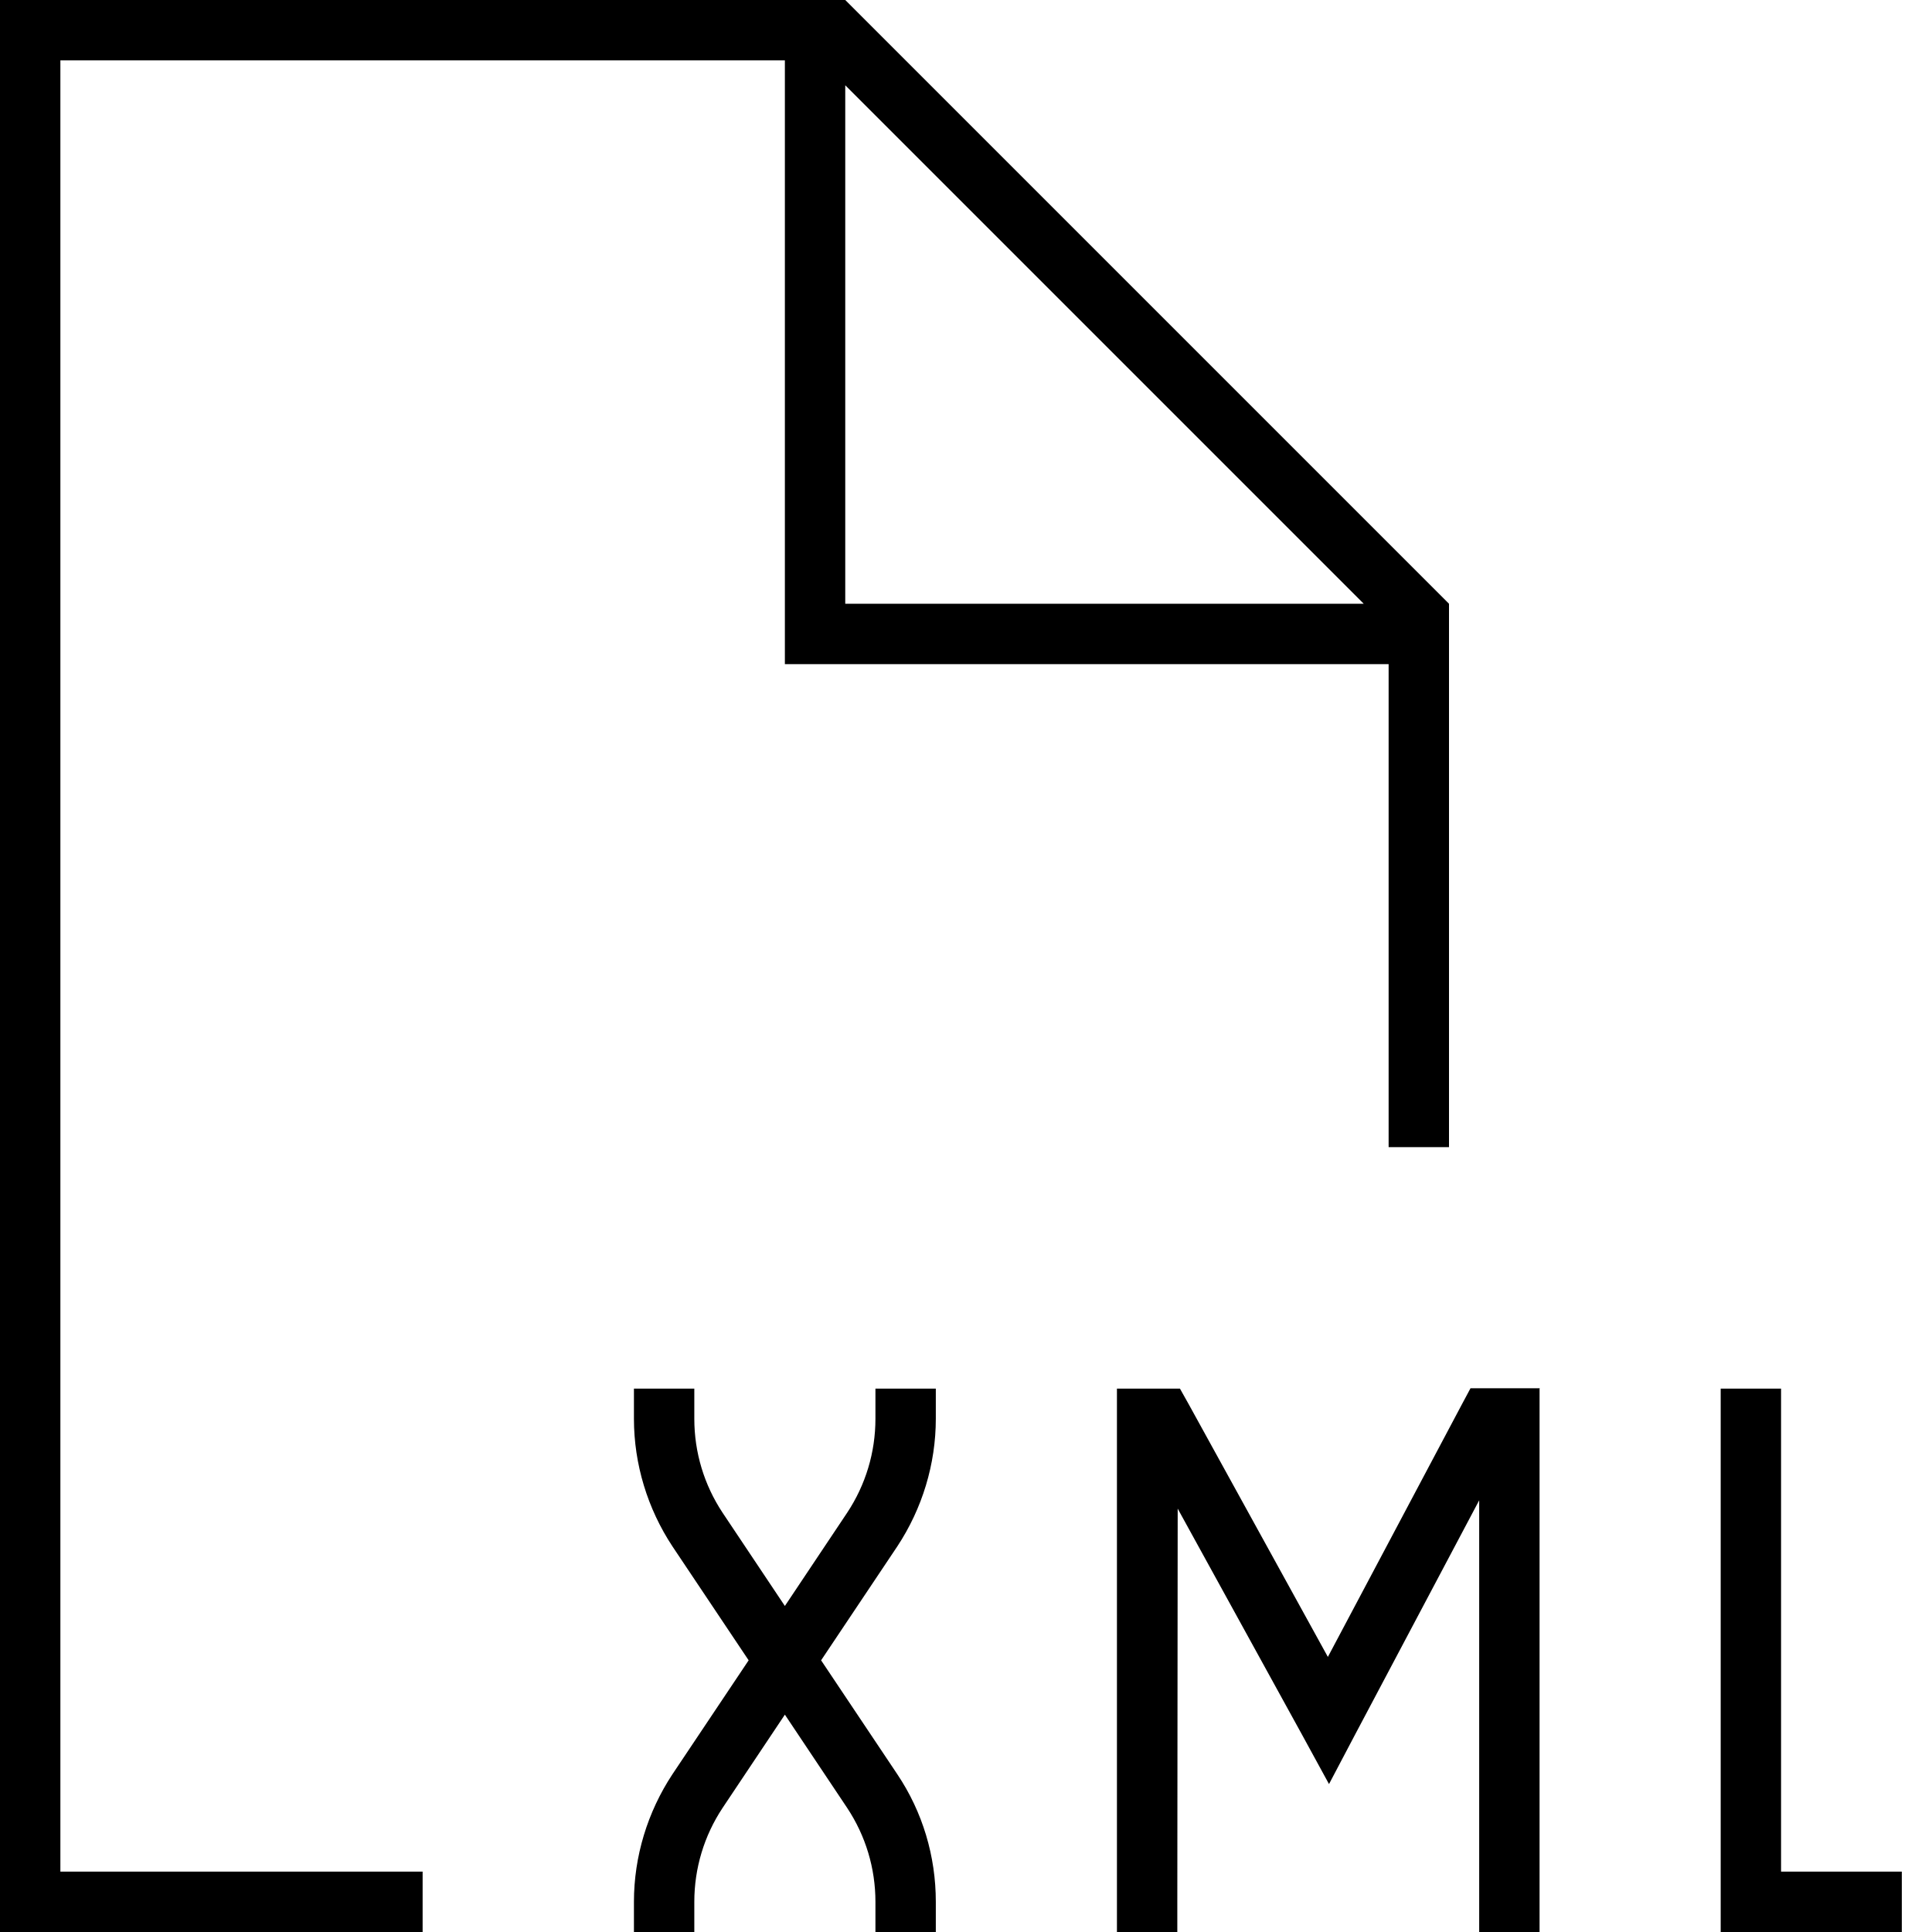 <svg xmlns="http://www.w3.org/2000/svg" viewBox="0 0 512 512"><!--! Font Awesome Pro 6.7.1 by @fontawesome - https://fontawesome.com License - https://fontawesome.com/license (Commercial License) Copyright 2024 Fonticons, Inc. --><path d="M16 496l96 0 0 16-96 0L0 512l0-16L0 16 0 0 16 0 224 0 384 160l0 144-16 0 0-128-152 0-8 0 0-8 0-152L16 16l0 480zM361.4 160L224 22.6 224 160l137.4 0zM408 368l0 8 0 128 0 8-16 0 0-8 0-106.4-32.9 62.1-6.9 13.1-7.1-13-33-60L312 504l0 8-16 0 0-8 0-128 0-8 8 0 4 0 4.7 0 2.3 4.1 36.9 67 35.5-66.9 2.3-4.3 4.8 0 5.6 0 8 0zm-224 0l0 8c0 8.9 2.6 17.5 7.5 24.9L208 425.6l16.5-24.7c4.9-7.4 7.5-16 7.5-24.9l0-8 16 0 0 8c0 12-3.6 23.8-10.2 33.8L217.6 440l20.2 30.2c6.7 10 10.2 21.7 10.2 33.8l0 8-16 0 0-8c0-8.9-2.6-17.5-7.5-24.9L208 454.4l-16.5 24.7c-4.9 7.4-7.5 16-7.5 24.9l0 8-16 0 0-8c0-12 3.6-23.8 10.2-33.8L198.4 440l-20.2-30.2C171.6 399.8 168 388 168 376l0-8 16 0zM456 512l0-8 0-128 0-8 16 0 0 8 0 120 24 0 8 0 0 16-8 0-32 0-8 0z"/></svg>